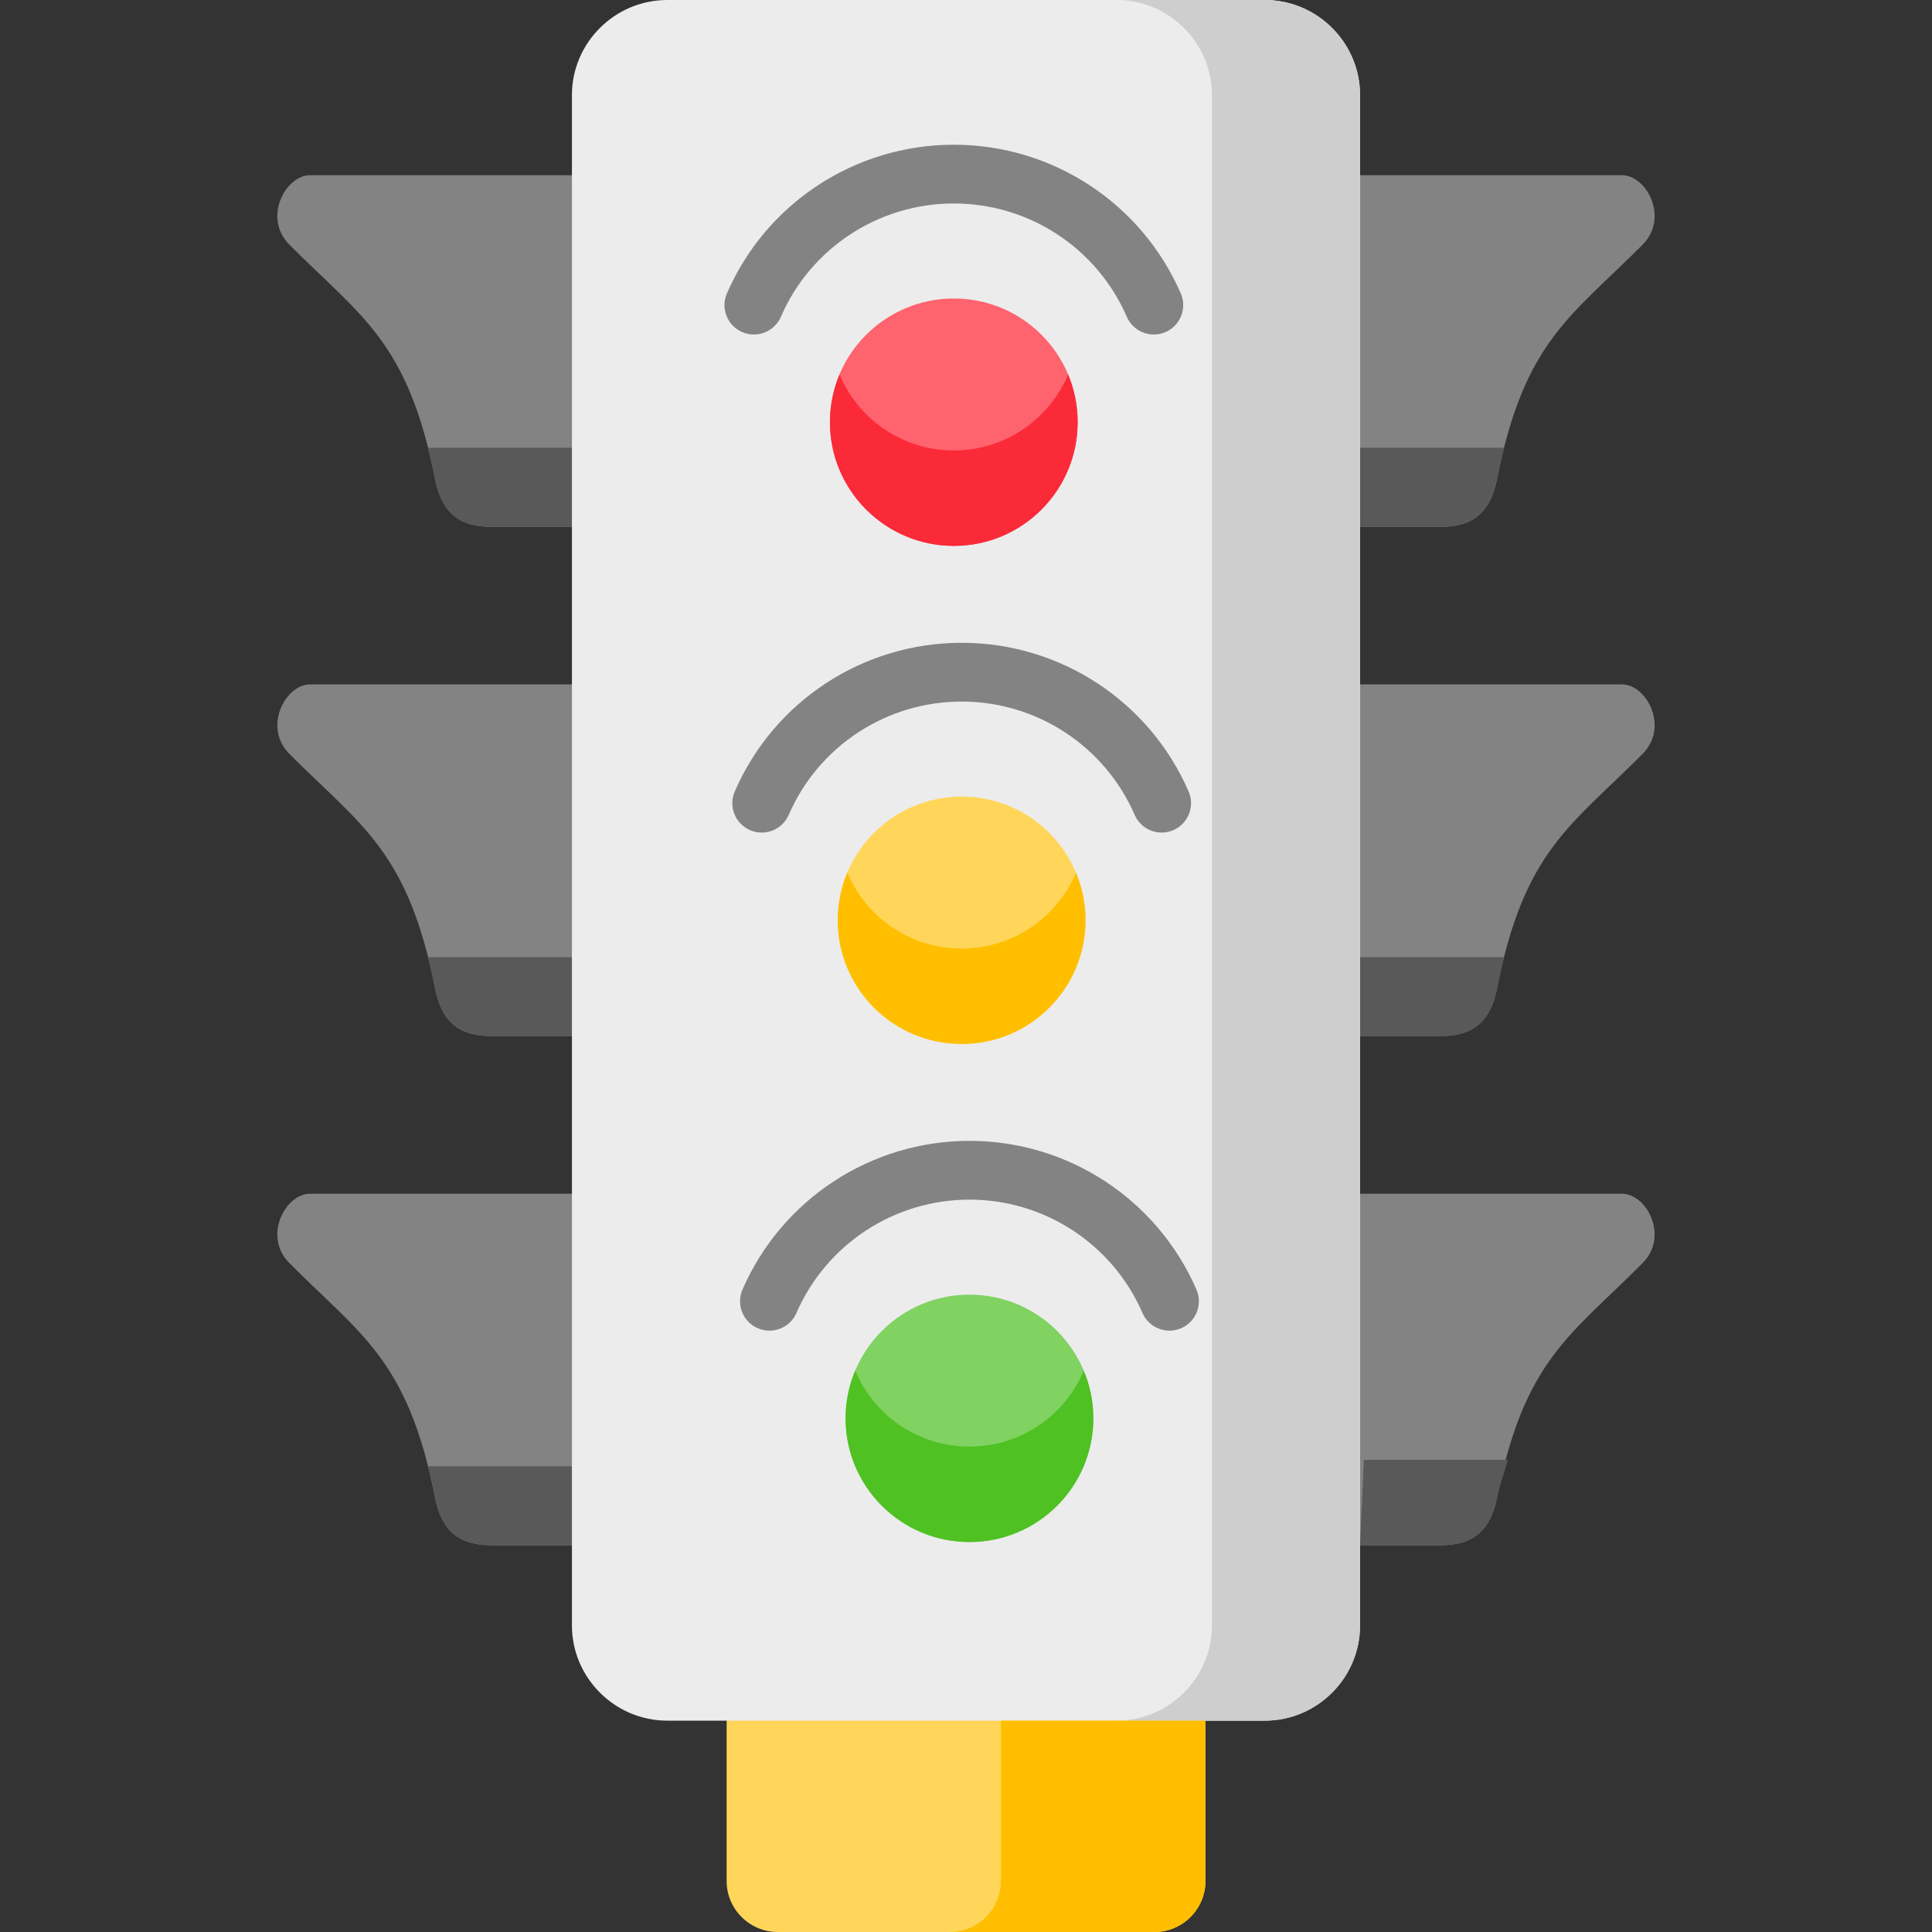 <svg id="Layer_1" enable-background="new 0 0 512 512" height="512" viewBox="0 0 512 512" width="512" xmlns="http://www.w3.org/2000/svg"><rect x="0" y="0" width="512" height="512" fill="#333333" stroke="none"/><g clip-rule="evenodd" fill-rule="evenodd"><path d="m151.568 46.431h-69.395c-6.521 0-12.575 11.272-5.498 18.397 18.979 19.07 31.408 25.552 38.631 62.172 2.164 11.038 8.744 12.644 15.587 12.644h5.293 15.382l33.513-51.746z" fill="#838383"/><path d="m151.568 181.374h-69.395c-6.521 0-12.575 11.272-5.498 18.397 18.979 19.069 31.408 25.581 38.631 62.2 2.164 11.038 8.744 12.615 15.587 12.615h5.293 15.382l27.694-47.161z" fill="#838383"/><path d="m151.568 316.346h-69.395c-6.521 0-12.575 11.243-5.498 18.368 18.979 19.098 31.408 25.581 38.631 62.2 2.164 11.038 8.744 12.615 15.587 12.615h5.293 15.382l27.694-47.512z" fill="#838383"/><path d="m360.425 316.346-25.793 39.978 25.793 53.206h15.411 5.264c6.872 0 13.423-1.577 15.616-12.615 7.223-36.619 19.652-43.102 38.601-62.2 7.077-7.125 1.053-18.368-5.469-18.368h-69.423z" fill="#838383"/><path d="m360.425 181.374-23.717 47.191 23.717 46.022h15.411 5.264c6.872 0 13.423-1.577 15.616-12.615 7.223-36.619 19.652-43.131 38.601-62.2 7.077-7.125 1.053-18.397-5.469-18.397h-69.423z" fill="#838383"/><path d="m360.425 46.431-28.893 44.095 28.893 49.118h15.411 5.264c6.872 0 13.423-1.606 15.616-12.644 7.223-36.619 19.652-43.102 38.601-62.171 7.077-7.125 1.053-18.397-5.469-18.397h-69.423z" fill="#838383"/><path d="m319.455 455.99-60.505-35.043-66.383 35.043v42.518c0 7.417 6.083 13.491 13.511 13.491h99.867c7.428 0 13.511-6.074 13.511-13.491v-42.518z" fill="#ffd659"/><path d="m151.568 388.592h-38.134c.673 2.599 1.287 5.373 1.872 8.323 2.164 11.038 8.744 12.615 15.587 12.615h5.293 15.382z" fill="#595959"/><path d="m361.449 386.869h38.163c-.673 2.599-2.31 7.096-2.895 10.045-2.193 11.038-8.744 12.615-15.616 12.615h-5.264-15.411z" fill="#595959"/><path d="m151.568 253.649h-38.134c.673 2.599 1.287 5.344 1.872 8.323 2.164 11.038 8.744 12.615 15.587 12.615h5.293 15.382z" fill="#595959"/><path d="m360.425 253.649h38.134c-.643 2.599-1.257 5.344-1.842 8.323-2.193 11.038-8.744 12.615-15.616 12.615h-5.264-15.411v-20.938z" fill="#595959"/><path d="m151.568 118.677h-38.134c.673 2.599 1.287 5.373 1.872 8.323 2.164 11.038 8.744 12.644 15.587 12.644h5.293 15.382z" fill="#595959"/><path d="m360.425 118.677h38.134c-.643 2.599-1.257 5.373-1.842 8.323-2.193 11.038-8.744 12.644-15.616 12.644h-5.264-15.411v-20.967z" fill="#595959"/><path d="m151.568 46.431v93.213 41.73 93.213 41.759 93.184 21.23c0 13.871 11.376 25.231 25.266 25.231h15.733 126.888 15.733c13.891 0 25.237-11.36 25.237-25.231v-21.23-93.184-41.759-93.213-41.73-93.213-21.23c0-13.871-11.346-25.201-25.237-25.201h-158.354c-13.891 0-25.266 11.33-25.266 25.201z" fill="#ececec"/><path d="m335.188 0h-39.245c13.861 0 25.237 11.33 25.237 25.201v21.23 93.213 41.73 93.213 41.759 93.184 21.23c0 13.871-11.376 25.231-25.237 25.231h23.512 15.733c13.891 0 25.237-11.36 25.237-25.231v-21.23-20.938-72.246-41.759-20.938-72.275-41.73-20.967-72.246-21.23c0-13.871-11.346-25.201-25.237-25.201z" fill="#cecece"/><path d="m295.943 455.99h-30.706v42.518c0 7.417-6.053 13.491-13.511 13.491h54.217c7.428 0 13.511-6.074 13.511-13.491v-42.518z" fill="#ffbf00"/><path d="m252.78 79.108c-18.131 0-32.84 14.659-32.84 32.765 0 18.105 14.709 32.794 32.84 32.794s32.811-14.689 32.811-32.794-14.68-32.765-32.811-32.765z" fill="#fe636e"/><path d="m254.856 211.102c-18.131 0-32.84 14.689-32.84 32.794s14.709 32.765 32.84 32.765 32.811-14.659 32.811-32.765-14.68-32.794-32.811-32.794z" fill="#ffd659"/><path d="m256.932 343.095c-18.131 0-32.84 14.689-32.84 32.794s14.71 32.765 32.84 32.765c18.102 0 32.811-14.659 32.811-32.765.001-18.105-14.709-32.794-32.811-32.794z" fill="#80d261"/><path d="m283.076 99.229c-4.971 11.827-16.669 20.149-30.296 20.149-13.657 0-25.354-8.323-30.296-20.149-1.638 3.913-2.544 8.177-2.544 12.645 0 18.105 14.709 32.794 32.84 32.794s32.811-14.689 32.811-32.794c0-4.469-.907-8.732-2.515-12.645z" fill="#fb2a39"/><path d="m254.856 251.371c-13.657 0-25.354-8.293-30.296-20.12-1.638 3.884-2.544 8.147-2.544 12.645 0 18.105 14.709 32.765 32.84 32.765s32.811-14.659 32.811-32.765c0-4.497-.907-8.761-2.515-12.645-4.971 11.827-16.669 20.12-30.296 20.12z" fill="#ffbf00"/><path d="m287.199 363.245c-4.942 11.827-16.64 20.12-30.267 20.12-13.657 0-25.354-8.293-30.296-20.12-1.638 3.884-2.544 8.147-2.544 12.645 0 18.105 14.71 32.765 32.84 32.765 18.102 0 32.811-14.659 32.811-32.765.001-4.498-.906-8.762-2.544-12.645z" fill="#4fc122"/></g><path d="m309.926 352.636c-3.009 0-5.873-1.75-7.151-4.682-7.948-18.249-25.942-30.041-45.842-30.041-19.918 0-37.924 11.792-45.872 30.041-1.717 3.943-6.309 5.749-10.256 4.033s-5.754-6.304-4.037-10.247c10.425-23.935 34.041-39.401 60.165-39.401 26.107 0 49.712 15.466 60.137 39.401 1.717 3.944-.091 8.532-4.038 10.247-1.013.441-2.068.649-3.106.649z" fill="#838383"/><path d="m201.863 220.643c-1.034 0-2.084-.207-3.093-.643-3.95-1.709-5.766-6.294-4.055-10.24 10.379-23.943 33.986-39.414 60.142-39.414 26.122 0 49.727 15.467 60.138 39.405 1.716 3.944-.094 8.531-4.042 10.245-3.948 1.715-8.539-.094-10.254-4.039-7.935-18.247-25.93-30.037-45.841-30.037-19.938 0-37.93 11.787-45.837 30.029-1.276 2.938-4.145 4.694-7.158 4.694z" fill="#838383"/><path d="m199.786 88.65c-1.034 0-2.084-.207-3.093-.643-3.95-1.709-5.766-6.294-4.055-10.24 10.379-23.943 33.986-39.414 60.142-39.414 26.121 0 49.726 15.467 60.138 39.405 1.716 3.944-.094 8.531-4.042 10.245-3.948 1.713-8.539-.093-10.254-4.038-7.936-18.247-25.931-30.038-45.841-30.038-19.938 0-37.93 11.787-45.837 30.029-1.275 2.938-4.144 4.694-7.158 4.694z" fill="#838383"/></svg>